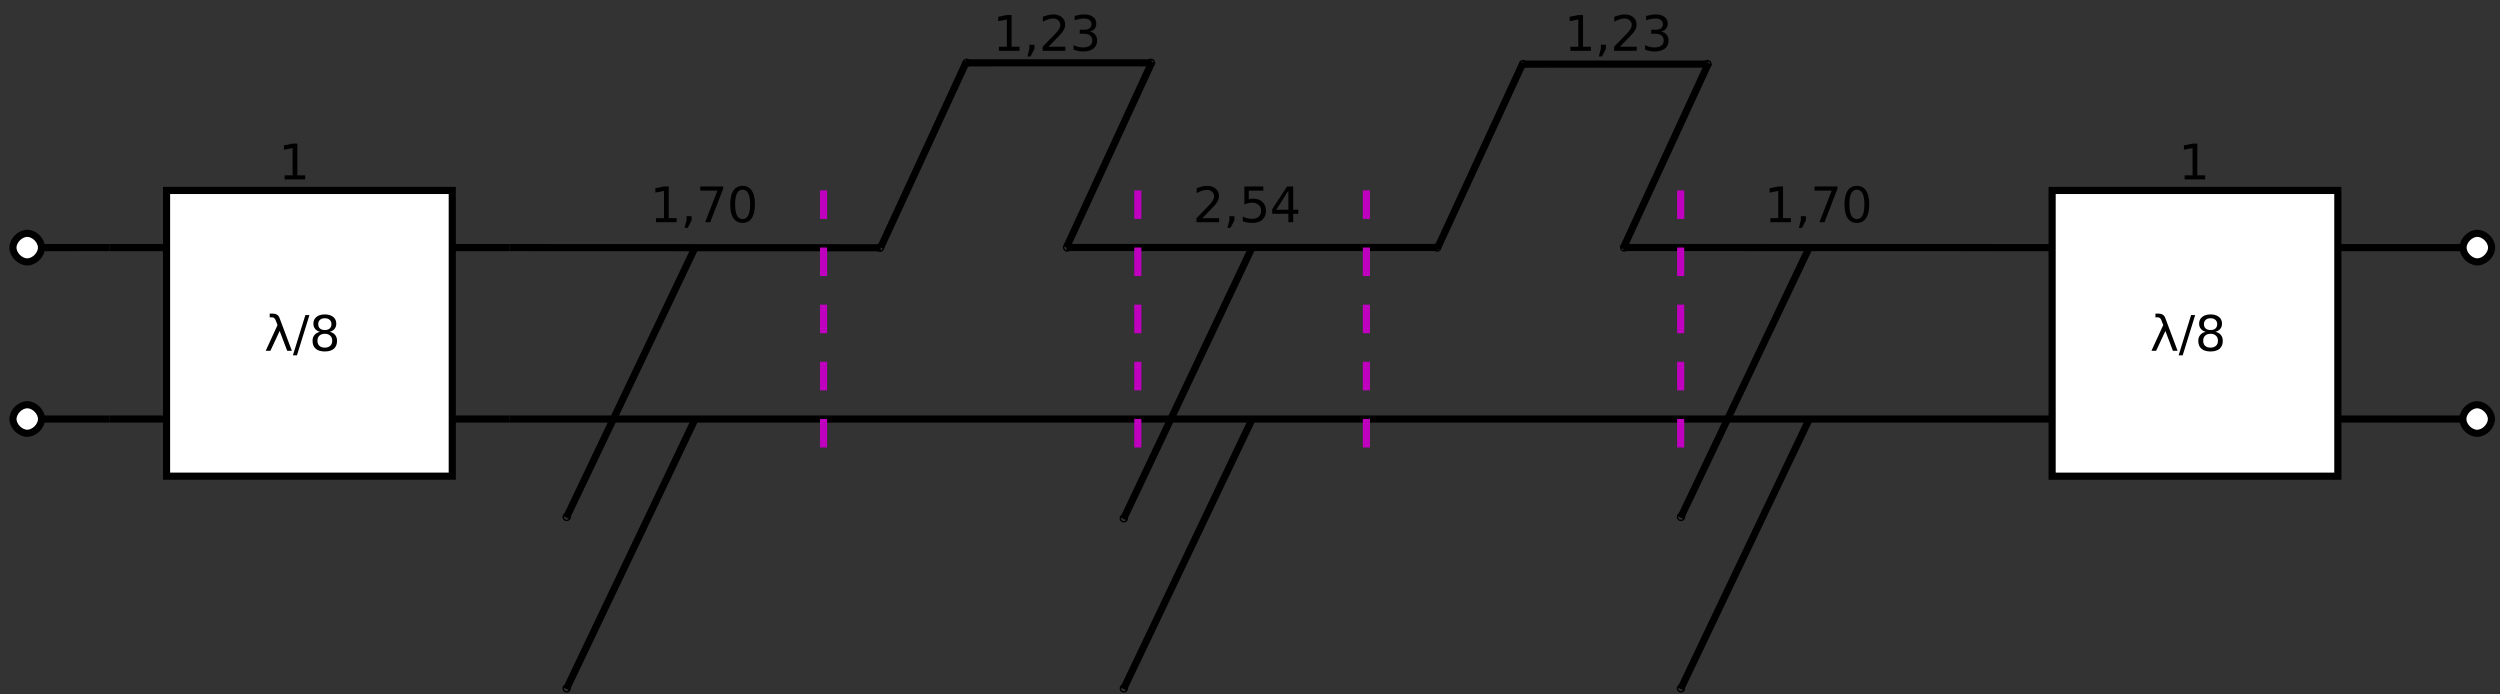 <?xml version="1.0" encoding="UTF-8" standalone="no"?>
<svg
   xmlns:dc="http://purl.org/dc/elements/1.1/"
   xmlns:cc="http://creativecommons.org/ns#"
   xmlns:rdf="http://www.w3.org/1999/02/22-rdf-syntax-ns#"
   xmlns:svg="http://www.w3.org/2000/svg"
   xmlns="http://www.w3.org/2000/svg"
   viewBox="0 0 637.795 177.165"
   height="177.165"
   width="637.795"
   xml:space="preserve"
   version="1.1"
   id="svg2"><rect x="0" y="0" width="637.795" height="177.165" fill="#333333" stroke="none"/><defs
     id="defs6" /><g
     transform="matrix(1.25,0,0,-1.25,0,177.165)"
     id="g10"><g
       id="g12"><g
         transform="matrix(1,0,0,-1,0,141.732)"
         id="g14"><path
           id="path16"
           style="fill:none;stroke:#000000;stroke-width:1.458;stroke-linecap:butt;stroke-linejoin:miter;stroke-miterlimit:4;stroke-dasharray:none;stroke-opacity:1"
           d="m 103.969,85.52 303.195,0.003" /></g><g
         transform="matrix(1,0,0,-1,0,141.732)"
         id="g18"><path
           id="path20"
           style="fill:none;stroke:#000000;stroke-width:1.458;stroke-linecap:butt;stroke-linejoin:miter;stroke-miterlimit:4;stroke-dasharray:none;stroke-opacity:1"
           d="m 255.566,85.523 -26.261,55.098" /></g><path
         id="path22"
         style="fill:#000000;fill-opacity:1;fill-rule:nonzero;stroke:none"
         d="m 229.305,1.111 c -0.063,0.031 -0.098,0.129 -0.067,0.196 0.032,0.062 0.129,0.097 0.192,0.066 0.066,-0.031 0.101,-0.129 0.07,-0.195 -0.031,-0.063 -0.129,-0.098 -0.195,-0.067 z" /><g
         transform="matrix(1,0,0,-1,0,141.732)"
         id="g24"><path
           id="path26"
           style="fill:none;stroke:#000000;stroke-width:1.458;stroke-linecap:butt;stroke-linejoin:miter;stroke-miterlimit:4;stroke-dasharray:none;stroke-opacity:1"
           d="m 229.305,140.621 c -0.063,-0.031 -0.098,-0.129 -0.067,-0.195 0.032,-0.063 0.129,-0.098 0.192,-0.067 0.066,0.032 0.101,0.129 0.07,0.196 -0.031,0.062 -0.129,0.097 -0.195,0.066" /></g><g
         transform="matrix(1,0,0,-1,0,141.732)"
         id="g28"><path
           id="path30"
           style="fill:none;stroke:#000000;stroke-width:1.458;stroke-linecap:butt;stroke-linejoin:miter;stroke-miterlimit:4;stroke-dasharray:none;stroke-opacity:1"
           d="m 141.848,50.551 -26.25,55.082" /></g><path
         id="path32"
         style="fill:#000000;fill-opacity:1;fill-rule:nonzero;stroke:none"
         d="m 115.598,36.099 c -0.067,0.032 -0.102,0.129 -0.071,0.192 0.032,0.066 0.129,0.101 0.196,0.07 0.066,-0.031 0.097,-0.129 0.066,-0.195 -0.031,-0.063 -0.129,-0.098 -0.191,-0.067 z" /><g
         transform="matrix(1,0,0,-1,0,141.732)"
         id="g34"><path
           id="path36"
           style="fill:none;stroke:#000000;stroke-width:1.458;stroke-linecap:butt;stroke-linejoin:miter;stroke-miterlimit:4;stroke-dasharray:none;stroke-opacity:1"
           d="m 115.598,105.633 c -0.067,-0.031 -0.102,-0.129 -0.071,-0.192 0.032,-0.066 0.129,-0.101 0.196,-0.07 0.066,0.031 0.097,0.129 0.066,0.195 -0.031,0.063 -0.129,0.098 -0.191,0.067" /></g><g
         transform="matrix(1,0,0,-1,0,141.732)"
         id="g38"><path
           id="path40"
           style="fill:none;stroke:#000000;stroke-width:1.458;stroke-linecap:butt;stroke-linejoin:miter;stroke-miterlimit:4;stroke-dasharray:none;stroke-opacity:1"
           d="m 141.867,85.535 -26.269,55.086" /></g><path
         id="path42"
         style="fill:#000000;fill-opacity:1;fill-rule:nonzero;stroke:none"
         d="m 115.598,1.111 c -0.067,0.031 -0.102,0.129 -0.071,0.196 0.032,0.062 0.129,0.097 0.196,0.066 0.066,-0.031 0.097,-0.129 0.066,-0.195 -0.031,-0.063 -0.129,-0.098 -0.191,-0.067 z" /><g
         transform="matrix(1,0,0,-1,0,141.732)"
         id="g44"><path
           id="path46"
           style="fill:none;stroke:#000000;stroke-width:1.458;stroke-linecap:butt;stroke-linejoin:miter;stroke-miterlimit:4;stroke-dasharray:none;stroke-opacity:1"
           d="m 115.598,140.621 c -0.067,-0.031 -0.102,-0.129 -0.071,-0.195 0.032,-0.063 0.129,-0.098 0.196,-0.067 0.066,0.032 0.097,0.129 0.066,0.196 -0.031,0.062 -0.129,0.097 -0.191,0.066" /></g><g
         transform="matrix(1,0,0,-1,0,141.732)"
         id="g48"><path
           id="path50"
           style="fill:none;stroke:#000000;stroke-width:1.458;stroke-linecap:butt;stroke-linejoin:miter;stroke-miterlimit:4;stroke-dasharray:none;stroke-opacity:1"
           d="m 369.266,85.531 -26.25,55.09" /></g><path
         id="path52"
         style="fill:#000000;fill-opacity:1;fill-rule:nonzero;stroke:none"
         d="m 343.016,1.111 c -0.067,0.031 -0.102,0.129 -0.067,0.196 0.028,0.062 0.125,0.097 0.192,0.066 0.066,-0.031 0.101,-0.129 0.07,-0.195 -0.031,-0.063 -0.129,-0.098 -0.195,-0.067 z" /><g
         transform="matrix(1,0,0,-1,0,141.732)"
         id="g54"><path
           id="path56"
           style="fill:none;stroke:#000000;stroke-width:1.458;stroke-linecap:butt;stroke-linejoin:miter;stroke-miterlimit:4;stroke-dasharray:none;stroke-opacity:1"
           d="m 343.016,140.621 c -0.067,-0.031 -0.102,-0.129 -0.067,-0.195 0.028,-0.063 0.125,-0.098 0.192,-0.067 0.066,0.032 0.101,0.129 0.07,0.196 -0.031,0.062 -0.129,0.097 -0.195,0.066" /></g><g
         transform="matrix(1,0,0,-1,0,141.732)"
         id="g58"><path
           id="path60"
           style="fill:none;stroke:#000000;stroke-width:1.458;stroke-linecap:butt;stroke-linejoin:miter;stroke-miterlimit:4;stroke-dasharray:none;stroke-opacity:1"
           d="m 235.047,12.82 -37.902,0.012" /></g><path
         id="path62"
         style="fill:#000000;fill-opacity:1;fill-rule:nonzero;stroke:none"
         d="m 235.047,128.912 c 0,-0.074 -0.074,-0.145 -0.145,-0.145 -0.074,0 -0.148,0.071 -0.148,0.145 0,0.074 0.074,0.145 0.148,0.145 0.071,0 0.145,-0.071 0.145,-0.145 z" /><g
         transform="matrix(1,0,0,-1,0,141.732)"
         id="g64"><path
           id="path66"
           style="fill:none;stroke:#000000;stroke-width:1.458;stroke-linecap:butt;stroke-linejoin:miter;stroke-miterlimit:4;stroke-dasharray:none;stroke-opacity:1"
           d="m 235.047,12.82 c 0,0.075 -0.074,0.145 -0.145,0.145 -0.074,0 -0.148,-0.07 -0.148,-0.145 0,-0.074 0.074,-0.144 0.148,-0.144 0.071,0 0.145,0.07 0.145,0.144" /></g><path
         id="path68"
         style="fill:#000000;fill-opacity:1;fill-rule:nonzero;stroke:none"
         d="m 197.145,128.9 c 0,0.074 0.07,0.145 0.144,0.145 0.074,0 0.145,-0.071 0.145,-0.145 0,-0.074 -0.071,-0.144 -0.145,-0.144 -0.074,0 -0.144,0.07 -0.144,0.144 z" /><g
         transform="matrix(1,0,0,-1,0,141.732)"
         id="g70"><path
           id="path72"
           style="fill:none;stroke:#000000;stroke-width:1.458;stroke-linecap:butt;stroke-linejoin:miter;stroke-miterlimit:4;stroke-dasharray:none;stroke-opacity:1"
           d="m 197.145,12.832 c 0,-0.074 0.07,-0.144 0.144,-0.144 0.074,0 0.145,0.07 0.145,0.144 0,0.074 -0.071,0.145 -0.145,0.145 -0.074,0 -0.144,-0.071 -0.144,-0.145" /></g><g
         transform="matrix(1,0,0,-1,0,141.732)"
         id="g74"><path
           id="path76"
           style="fill:none;stroke:#000000;stroke-width:1.458;stroke-linecap:butt;stroke-linejoin:miter;stroke-miterlimit:4;stroke-dasharray:none;stroke-opacity:1"
           d="m 103.969,50.531 75.761,0.035" /></g><path
         id="path78"
         style="fill:#000000;fill-opacity:1;fill-rule:nonzero;stroke:none"
         d="m 179.73,91.166 c 0,-0.074 -0.074,-0.149 -0.144,-0.149 -0.074,0 -0.148,0.075 -0.148,0.149 0,0.07 0.074,0.144 0.148,0.144 0.07,0 0.144,-0.074 0.144,-0.144 z" /><g
         transform="matrix(1,0,0,-1,0,141.732)"
         id="g80"><path
           id="path82"
           style="fill:none;stroke:#000000;stroke-width:1.458;stroke-linecap:butt;stroke-linejoin:miter;stroke-miterlimit:4;stroke-dasharray:none;stroke-opacity:1"
           d="m 179.73,50.566 c 0,0.075 -0.074,0.149 -0.144,0.149 -0.074,0 -0.148,-0.074 -0.148,-0.149 0,-0.07 0.074,-0.144 0.148,-0.144 0.07,0 0.144,0.074 0.144,0.144" /></g><g
         transform="matrix(1,0,0,-1,0,141.732)"
         id="g84"><path
           id="path86"
           style="fill:none;stroke:#000000;stroke-width:1.458;stroke-linecap:butt;stroke-linejoin:miter;stroke-miterlimit:4;stroke-dasharray:none;stroke-opacity:1"
           d="m 217.645,50.512 75.804,0" /></g><path
         id="path88"
         style="fill:#000000;fill-opacity:1;fill-rule:nonzero;stroke:none"
         d="m 217.645,91.221 c 0,0.07 0.07,0.144 0.144,0.144 0.074,0 0.145,-0.074 0.145,-0.144 0,-0.075 -0.071,-0.149 -0.145,-0.149 -0.074,0 -0.144,0.074 -0.144,0.149 z" /><g
         transform="matrix(1,0,0,-1,0,141.732)"
         id="g90"><path
           id="path92"
           style="fill:none;stroke:#000000;stroke-width:1.458;stroke-linecap:butt;stroke-linejoin:miter;stroke-miterlimit:4;stroke-dasharray:none;stroke-opacity:1"
           d="m 217.645,50.512 c 0,-0.071 0.07,-0.145 0.144,-0.145 0.074,0 0.145,0.074 0.145,0.145 0,0.074 -0.071,0.148 -0.145,0.148 -0.074,0 -0.144,-0.074 -0.144,-0.148" /></g><path
         id="path94"
         style="fill:#000000;fill-opacity:1;fill-rule:nonzero;stroke:none"
         d="m 293.449,91.221 c 0,-0.075 -0.07,-0.149 -0.144,-0.149 -0.075,0 -0.145,0.074 -0.145,0.149 0,0.07 0.07,0.144 0.145,0.144 0.074,0 0.144,-0.074 0.144,-0.144 z" /><g
         transform="matrix(1,0,0,-1,0,141.732)"
         id="g96"><path
           id="path98"
           style="fill:none;stroke:#000000;stroke-width:1.458;stroke-linecap:butt;stroke-linejoin:miter;stroke-miterlimit:4;stroke-dasharray:none;stroke-opacity:1"
           d="m 293.449,50.512 c 0,0.074 -0.07,0.148 -0.144,0.148 -0.075,0 -0.145,-0.074 -0.145,-0.148 0,-0.071 0.07,-0.145 0.145,-0.145 0.074,0 0.144,0.074 0.144,0.145" /></g><g
         transform="matrix(1,0,0,-1,0,141.732)"
         id="g100"><path
           id="path102"
           style="fill:none;stroke:#000000;stroke-width:1.458;stroke-linecap:butt;stroke-linejoin:miter;stroke-miterlimit:4;stroke-dasharray:none;stroke-opacity:1"
           d="M 407.164,50.535 331.352,50.512" /></g><path
         id="path104"
         style="fill:#000000;fill-opacity:1;fill-rule:nonzero;stroke:none"
         d="m 331.352,91.221 c 0,0.07 0.074,0.144 0.148,0.144 0.07,0 0.145,-0.074 0.145,-0.144 0,-0.075 -0.075,-0.149 -0.145,-0.149 -0.074,0 -0.148,0.074 -0.148,0.149 z" /><g
         transform="matrix(1,0,0,-1,0,141.732)"
         id="g106"><path
           id="path108"
           style="fill:none;stroke:#000000;stroke-width:1.458;stroke-linecap:butt;stroke-linejoin:miter;stroke-miterlimit:4;stroke-dasharray:none;stroke-opacity:1"
           d="m 331.352,50.512 c 0,-0.071 0.074,-0.145 0.148,-0.145 0.07,0 0.145,0.074 0.145,0.145 0,0.074 -0.075,0.148 -0.145,0.148 -0.074,0 -0.148,-0.074 -0.148,-0.148" /></g><g
         transform="matrix(1,0,0,-1,0,141.732)"
         id="g110"><path
           id="path112"
           style="fill:none;stroke:#bf00bf;stroke-width:1.458;stroke-linecap:butt;stroke-linejoin:miter;stroke-miterlimit:4;stroke-dasharray:5.831, 5.831;stroke-dashoffset:0;stroke-opacity:1"
           d="m 168.078,38.852 0,52.48" /></g><g
         transform="matrix(1,0,0,-1,0,141.732)"
         id="g114"><path
           id="path116"
           style="fill:none;stroke:#bf00bf;stroke-width:1.458;stroke-linecap:butt;stroke-linejoin:miter;stroke-miterlimit:4;stroke-dasharray:5.831, 5.831;stroke-dashoffset:0;stroke-opacity:1"
           d="m 232.223,38.852 0,52.48" /></g><g
         transform="matrix(1,0,0,-1,0,141.732)"
         id="g118"><path
           id="path120"
           style="fill:none;stroke:#bf00bf;stroke-width:1.458;stroke-linecap:butt;stroke-linejoin:miter;stroke-miterlimit:4;stroke-dasharray:5.831, 5.831;stroke-dashoffset:0;stroke-opacity:1"
           d="m 278.871,38.852 0,52.48" /></g><g
         transform="matrix(1,0,0,-1,0,141.732)"
         id="g122"><path
           id="path124"
           style="fill:none;stroke:#bf00bf;stroke-width:1.458;stroke-linecap:butt;stroke-linejoin:miter;stroke-miterlimit:4;stroke-dasharray:5.831, 5.831;stroke-dashoffset:0;stroke-opacity:1"
           d="m 343.016,38.852 0,52.48" /></g><g
         transform="matrix(1,0,0,-1,0,141.732)"
         id="g126"><path
           id="path128"
           style="fill:none;stroke:#000000;stroke-width:1.458;stroke-linecap:butt;stroke-linejoin:miter;stroke-miterlimit:4;stroke-dasharray:none;stroke-opacity:1"
           d="M 255.547,50.512 229.305,105.91" /></g><path
         id="path130"
         style="fill:#000000;fill-opacity:1;fill-rule:nonzero;stroke:none"
         d="m 229.305,35.822 c -0.063,0.031 -0.098,0.129 -0.071,0.195 0.036,0.063 0.129,0.098 0.196,0.067 0.066,-0.031 0.101,-0.129 0.07,-0.195 -0.031,-0.063 -0.129,-0.098 -0.195,-0.067 z" /><g
         transform="matrix(1,0,0,-1,0,141.732)"
         id="g132"><path
           id="path134"
           style="fill:none;stroke:#000000;stroke-width:1.458;stroke-linecap:butt;stroke-linejoin:miter;stroke-miterlimit:4;stroke-dasharray:none;stroke-opacity:1"
           d="m 229.305,105.91 c -0.063,-0.031 -0.098,-0.129 -0.071,-0.195 0.036,-0.063 0.129,-0.098 0.196,-0.067 0.066,0.032 0.101,0.129 0.07,0.196 -0.031,0.062 -0.129,0.097 -0.195,0.066" /></g><g
         transform="matrix(1,0,0,-1,0,141.732)"
         id="g136"><path
           id="path138"
           style="fill:none;stroke:#000000;stroke-width:1.458;stroke-linecap:butt;stroke-linejoin:miter;stroke-miterlimit:4;stroke-dasharray:none;stroke-opacity:1"
           d="m 369.258,50.523 -26.242,55.11" /></g><path
         id="path140"
         style="fill:#000000;fill-opacity:1;fill-rule:nonzero;stroke:none"
         d="m 343.016,36.099 c -0.067,0.032 -0.102,0.129 -0.067,0.192 0.028,0.066 0.125,0.101 0.192,0.07 0.066,-0.031 0.101,-0.129 0.07,-0.195 -0.031,-0.063 -0.129,-0.098 -0.195,-0.067 z" /><g
         transform="matrix(1,0,0,-1,0,141.732)"
         id="g142"><path
           id="path144"
           style="fill:none;stroke:#000000;stroke-width:1.458;stroke-linecap:butt;stroke-linejoin:miter;stroke-miterlimit:4;stroke-dasharray:none;stroke-opacity:1"
           d="m 343.016,105.633 c -0.067,-0.031 -0.102,-0.129 -0.067,-0.192 0.028,-0.066 0.125,-0.101 0.192,-0.07 0.066,0.031 0.101,0.129 0.07,0.195 -0.031,0.063 -0.129,0.098 -0.195,0.067" /></g><g
         transform="matrix(1,0,0,-1,0,141.732)"
         id="g146"><path
           id="path148"
           style="fill:none;stroke:#000000;stroke-width:1.458;stroke-linecap:butt;stroke-linejoin:miter;stroke-miterlimit:4;stroke-dasharray:none;stroke-opacity:1"
           d="M 235.137,12.609 217.645,50.512" /></g><g
         transform="matrix(1,0,0,-1,0,141.732)"
         id="g150"><path
           id="path152"
           style="fill:none;stroke:#000000;stroke-width:1.458;stroke-linecap:butt;stroke-linejoin:miter;stroke-miterlimit:4;stroke-dasharray:none;stroke-opacity:1"
           d="M 197.234,12.609 179.738,50.512" /></g><g
         transform="matrix(1,0,0,-1,0,141.732)"
         id="g154"><path
           id="path156"
           style="fill:none;stroke:#000000;stroke-width:1.458;stroke-linecap:butt;stroke-linejoin:miter;stroke-miterlimit:4;stroke-dasharray:none;stroke-opacity:1"
           d="M 348.629,13.078 310.727,13.09" /></g><path
         id="path158"
         style="fill:#000000;fill-opacity:1;fill-rule:nonzero;stroke:none"
         d="m 348.629,128.654 c 0,-0.07 -0.074,-0.144 -0.145,-0.144 -0.074,0 -0.148,0.074 -0.148,0.144 0,0.074 0.074,0.149 0.148,0.149 0.071,0 0.145,-0.075 0.145,-0.149 z" /><g
         transform="matrix(1,0,0,-1,0,141.732)"
         id="g160"><path
           id="path162"
           style="fill:none;stroke:#000000;stroke-width:1.458;stroke-linecap:butt;stroke-linejoin:miter;stroke-miterlimit:4;stroke-dasharray:none;stroke-opacity:1"
           d="m 348.629,13.078 c 0,0.07 -0.074,0.145 -0.145,0.145 -0.074,0 -0.148,-0.075 -0.148,-0.145 0,-0.074 0.074,-0.148 0.148,-0.148 0.071,0 0.145,0.074 0.145,0.148" /></g><path
         id="path164"
         style="fill:#000000;fill-opacity:1;fill-rule:nonzero;stroke:none"
         d="m 310.727,128.642 c 0,0.075 0.07,0.149 0.144,0.149 0.074,0 0.145,-0.074 0.145,-0.149 0,-0.07 -0.071,-0.144 -0.145,-0.144 -0.074,0 -0.144,0.074 -0.144,0.144 z" /><g
         transform="matrix(1,0,0,-1,0,141.732)"
         id="g166"><path
           id="path168"
           style="fill:none;stroke:#000000;stroke-width:1.458;stroke-linecap:butt;stroke-linejoin:miter;stroke-miterlimit:4;stroke-dasharray:none;stroke-opacity:1"
           d="m 310.727,13.09 c 0,-0.074 0.07,-0.149 0.144,-0.149 0.074,0 0.145,0.075 0.145,0.149 0,0.07 -0.071,0.144 -0.145,0.144 -0.074,0 -0.144,-0.074 -0.144,-0.144" /></g><g
         transform="matrix(1,0,0,-1,0,141.732)"
         id="g170"><path
           id="path172"
           style="fill:none;stroke:#000000;stroke-width:1.458;stroke-linecap:butt;stroke-linejoin:miter;stroke-miterlimit:4;stroke-dasharray:none;stroke-opacity:1"
           d="M 348.719,12.867 331.227,50.77" /></g><g
         transform="matrix(1,0,0,-1,0,141.732)"
         id="g174"><path
           id="path176"
           style="fill:none;stroke:#000000;stroke-width:1.458;stroke-linecap:butt;stroke-linejoin:miter;stroke-miterlimit:4;stroke-dasharray:none;stroke-opacity:1"
           d="M 310.816,12.867 293.32,50.77" /></g><g
         transform="matrix(1,0,0,-1,0,141.732)"
         id="g178"><path
           id="path180"
           style="fill:#ffffff;fill-opacity:1;fill-rule:nonzero;stroke:#000000;stroke-width:1.458;stroke-linecap:butt;stroke-linejoin:miter;stroke-miterlimit:4;stroke-dasharray:none;stroke-opacity:1"
           d="m 418.828,38.871 58.312,0 0,58.316 -58.312,0 0,-58.316 z" /></g><g
         transform="matrix(1,0,0,-1,0,141.732)"
         id="g182"><path
           id="path184"
           style="fill:none;stroke:#000000;stroke-width:1.458;stroke-linecap:butt;stroke-linejoin:miter;stroke-miterlimit:4;stroke-dasharray:none;stroke-opacity:1"
           d="m 477.141,50.535 11.66,0" /></g><g
         transform="matrix(1,0,0,-1,0,141.732)"
         id="g186"><path
           id="path188"
           style="fill:none;stroke:#000000;stroke-width:1.458;stroke-linecap:butt;stroke-linejoin:miter;stroke-miterlimit:4;stroke-dasharray:none;stroke-opacity:1"
           d="m 477.141,85.523 11.66,0" /></g><g
         transform="matrix(1,0,0,-1,0,141.732)"
         id="g190"><path
           id="path192"
           style="fill:none;stroke:#000000;stroke-width:1.458;stroke-linecap:butt;stroke-linejoin:miter;stroke-miterlimit:4;stroke-dasharray:none;stroke-opacity:1"
           d="m 418.828,50.535 -11.664,0" /></g><g
         transform="matrix(1,0,0,-1,0,141.732)"
         id="g194"><path
           id="path196"
           style="fill:none;stroke:#000000;stroke-width:1.458;stroke-linecap:butt;stroke-linejoin:miter;stroke-miterlimit:4;stroke-dasharray:none;stroke-opacity:1"
           d="m 418.828,85.523 -11.664,0" /></g><g
         transform="matrix(1,0,0,-1,0,141.732)"
         id="g198"><path
           id="path200"
           style="fill:none;stroke:#000000;stroke-width:1.458;stroke-linecap:butt;stroke-linejoin:miter;stroke-miterlimit:4;stroke-dasharray:none;stroke-opacity:1"
           d="m 488.801,85.523 13.851,0" /></g><path
         id="path202"
         style="fill:#ffffff;fill-opacity:1;fill-rule:nonzero;stroke:none"
         d="m 508.484,56.209 c 0,-1.457 -1.461,-2.914 -2.918,-2.914 -1.457,0 -2.914,1.457 -2.914,2.914 0,1.457 1.457,2.918 2.914,2.918 1.457,0 2.918,-1.461 2.918,-2.918 z" /><g
         transform="matrix(1,0,0,-1,0,141.732)"
         id="g204"><path
           id="path206"
           style="fill:none;stroke:#000000;stroke-width:1.458;stroke-linecap:butt;stroke-linejoin:miter;stroke-miterlimit:4;stroke-dasharray:none;stroke-opacity:1"
           d="m 508.484,85.523 c 0,1.457 -1.461,2.915 -2.918,2.915 -1.457,0 -2.914,-1.458 -2.914,-2.915 0,-1.457 1.457,-2.918 2.914,-2.918 1.457,0 2.918,1.461 2.918,2.918" /></g><g
         transform="matrix(1,0,0,-1,0,141.732)"
         id="g208"><path
           id="path210"
           style="fill:none;stroke:#000000;stroke-width:1.458;stroke-linecap:butt;stroke-linejoin:miter;stroke-miterlimit:4;stroke-dasharray:none;stroke-opacity:1"
           d="m 488.801,50.535 13.894,0" /></g><path
         id="path212"
         style="fill:#ffffff;fill-opacity:1;fill-rule:nonzero;stroke:none"
         d="m 508.523,91.197 c 0,-1.457 -1.457,-2.914 -2.914,-2.914 -1.457,0 -2.914,1.457 -2.914,2.914 0,1.457 1.457,2.914 2.914,2.914 1.457,0 2.914,-1.457 2.914,-2.914 z" /><g
         transform="matrix(1,0,0,-1,0,141.732)"
         id="g214"><path
           id="path216"
           style="fill:none;stroke:#000000;stroke-width:1.458;stroke-linecap:butt;stroke-linejoin:miter;stroke-miterlimit:4;stroke-dasharray:none;stroke-opacity:1"
           d="m 508.523,50.535 c 0,1.457 -1.457,2.914 -2.914,2.914 -1.457,0 -2.914,-1.457 -2.914,-2.914 0,-1.457 1.457,-2.914 2.914,-2.914 1.457,0 2.914,1.457 2.914,2.914" /></g><g
         transform="matrix(1,0,0,-1,0,141.732)"
         id="g218"><path
           id="path220"
           style="fill:#ffffff;fill-opacity:1;fill-rule:nonzero;stroke:#000000;stroke-width:1.458;stroke-linecap:butt;stroke-linejoin:miter;stroke-miterlimit:4;stroke-dasharray:none;stroke-opacity:1"
           d="m 33.992,38.871 58.312,0 0,58.313 -58.312,0 0,-58.313 z" /></g><g
         transform="matrix(1,0,0,-1,0,141.732)"
         id="g222"><path
           id="path224"
           style="fill:none;stroke:#000000;stroke-width:1.458;stroke-linecap:butt;stroke-linejoin:miter;stroke-miterlimit:4;stroke-dasharray:none;stroke-opacity:1"
           d="m 92.305,50.531 11.664,0" /></g><g
         transform="matrix(1,0,0,-1,0,141.732)"
         id="g226"><path
           id="path228"
           style="fill:none;stroke:#000000;stroke-width:1.458;stroke-linecap:butt;stroke-linejoin:miter;stroke-miterlimit:4;stroke-dasharray:none;stroke-opacity:1"
           d="m 92.305,85.52 11.664,0" /></g><g
         transform="matrix(1,0,0,-1,0,141.732)"
         id="g230"><path
           id="path232"
           style="fill:none;stroke:#000000;stroke-width:1.458;stroke-linecap:butt;stroke-linejoin:miter;stroke-miterlimit:4;stroke-dasharray:none;stroke-opacity:1"
           d="m 33.992,50.531 -11.664,0" /></g><g
         transform="matrix(1,0,0,-1,0,141.732)"
         id="g234"><path
           id="path236"
           style="fill:none;stroke:#000000;stroke-width:1.458;stroke-linecap:butt;stroke-linejoin:miter;stroke-miterlimit:4;stroke-dasharray:none;stroke-opacity:1"
           d="m 33.992,85.52 -11.664,0" /></g><g
         transform="matrix(1,0,0,-1,0,141.732)"
         id="g238"><path
           id="path240"
           style="fill:none;stroke:#000000;stroke-width:1.458;stroke-linecap:butt;stroke-linejoin:miter;stroke-miterlimit:4;stroke-dasharray:none;stroke-opacity:1"
           d="M 8.473,50.535 22.328,50.531" /></g><path
         id="path242"
         style="fill:#ffffff;fill-opacity:1;fill-rule:nonzero;stroke:none"
         d="m 2.641,91.193 c 0,1.457 1.457,2.918 2.914,2.918 1.457,0 2.918,-1.457 2.918,-2.914 0,-1.461 -1.457,-2.918 -2.914,-2.918 -1.461,0 -2.918,1.457 -2.918,2.914 z" /><g
         transform="matrix(1,0,0,-1,0,141.732)"
         id="g244"><path
           id="path246"
           style="fill:none;stroke:#000000;stroke-width:1.458;stroke-linecap:butt;stroke-linejoin:miter;stroke-miterlimit:4;stroke-dasharray:none;stroke-opacity:1"
           d="m 2.641,50.539 c 0,-1.457 1.457,-2.918 2.914,-2.918 1.457,0 2.918,1.457 2.918,2.914 0,1.461 -1.457,2.918 -2.914,2.918 -1.461,0 -2.918,-1.457 -2.918,-2.914" /></g><path
         id="path248"
         style="fill:#000000;fill-opacity:1;fill-rule:nonzero;stroke:none"
         d="m 57.031,76.889 2.531,-6.75 -0.953,0 -1.531,4.046 -1.89,-4.046 -0.954,0 2.407,5.25 -0.375,0.968 c -0.149,0.407 -0.399,0.61 -0.75,0.61 l -0.469,0 0,0.765 0.578,0 c 0.727,-0.011 1.195,-0.293 1.406,-0.843 z" /><path
         id="path250"
         style="fill:#000000;fill-opacity:1;fill-rule:nonzero;stroke:none"
         d="m 62.328,77.435 0.828,0 -2.547,-8.218 -0.828,0 2.547,8.218 z" /><path
         id="path252"
         style="fill:#000000;fill-opacity:1;fill-rule:nonzero;stroke:none"
         d="m 66.289,73.607 c -0.469,0 -0.84,-0.133 -1.109,-0.39 -0.262,-0.25 -0.391,-0.594 -0.391,-1.032 0,-0.437 0.129,-0.781 0.391,-1.031 0.269,-0.25 0.64,-0.375 1.109,-0.375 0.469,0 0.836,0.125 1.109,0.375 0.27,0.25 0.407,0.594 0.407,1.031 0,0.438 -0.137,0.782 -0.407,1.032 -0.261,0.257 -0.632,0.39 -1.109,0.39 z m -0.984,0.407 c -0.418,0.101 -0.746,0.3 -0.985,0.593 -0.242,0.289 -0.359,0.645 -0.359,1.063 0,0.582 0.207,1.039 0.625,1.375 0.414,0.344 0.984,0.515 1.703,0.515 0.727,0 1.301,-0.171 1.719,-0.515 0.414,-0.336 0.625,-0.793 0.625,-1.375 0,-0.418 -0.121,-0.774 -0.36,-1.063 -0.242,-0.293 -0.57,-0.492 -0.984,-0.593 0.477,-0.106 0.848,-0.321 1.109,-0.641 0.258,-0.324 0.391,-0.719 0.391,-1.188 0,-0.711 -0.215,-1.25 -0.641,-1.625 -0.429,-0.375 -1.046,-0.562 -1.859,-0.562 -0.805,0 -1.422,0.187 -1.859,0.562 -0.43,0.375 -0.641,0.914 -0.641,1.625 0,0.469 0.133,0.864 0.406,1.188 0.27,0.32 0.641,0.535 1.11,0.641 z m -0.36,1.562 c 0,-0.375 0.117,-0.672 0.36,-0.891 0.238,-0.211 0.566,-0.312 0.984,-0.312 0.426,0 0.758,0.101 1,0.312 0.238,0.219 0.359,0.516 0.359,0.891 0,0.375 -0.121,0.664 -0.359,0.875 -0.242,0.219 -0.574,0.328 -1,0.328 -0.418,0 -0.746,-0.109 -0.984,-0.328 -0.243,-0.211 -0.36,-0.5 -0.36,-0.875 z" /><path
         id="path254"
         style="fill:#000000;fill-opacity:1;fill-rule:nonzero;stroke:none"
         d="m 441.898,76.889 2.532,-6.75 -0.953,0 -1.532,4.046 -1.89,-4.046 -0.953,0 2.406,5.25 -0.375,0.968 c -0.149,0.407 -0.399,0.61 -0.75,0.61 l -0.469,0 0,0.765 0.578,0 c 0.727,-0.011 1.196,-0.293 1.406,-0.843 z" /><path
         id="path256"
         style="fill:#000000;fill-opacity:1;fill-rule:nonzero;stroke:none"
         d="m 447.195,77.435 0.828,0 -2.546,-8.218 -0.829,0 2.547,8.218 z" /><path
         id="path258"
         style="fill:#000000;fill-opacity:1;fill-rule:nonzero;stroke:none"
         d="m 451.156,73.607 c -0.468,0 -0.84,-0.133 -1.109,-0.39 -0.262,-0.25 -0.391,-0.594 -0.391,-1.032 0,-0.437 0.129,-0.781 0.391,-1.031 0.269,-0.25 0.641,-0.375 1.109,-0.375 0.469,0 0.836,0.125 1.11,0.375 0.269,0.25 0.406,0.594 0.406,1.031 0,0.438 -0.137,0.782 -0.406,1.032 -0.262,0.257 -0.633,0.39 -1.11,0.39 z m -0.984,0.407 c -0.418,0.101 -0.746,0.3 -0.984,0.593 -0.243,0.289 -0.36,0.645 -0.36,1.063 0,0.582 0.207,1.039 0.625,1.375 0.414,0.344 0.985,0.515 1.703,0.515 0.727,0 1.301,-0.171 1.719,-0.515 0.414,-0.336 0.625,-0.793 0.625,-1.375 0,-0.418 -0.121,-0.774 -0.359,-1.063 -0.243,-0.293 -0.571,-0.492 -0.985,-0.593 0.477,-0.106 0.848,-0.321 1.11,-0.641 0.257,-0.324 0.39,-0.719 0.39,-1.188 0,-0.711 -0.215,-1.25 -0.64,-1.625 -0.43,-0.375 -1.047,-0.562 -1.86,-0.562 -0.804,0 -1.422,0.187 -1.859,0.562 -0.43,0.375 -0.641,0.914 -0.641,1.625 0,0.469 0.133,0.864 0.406,1.188 0.27,0.32 0.641,0.535 1.11,0.641 z m -0.36,1.562 c 0,-0.375 0.118,-0.672 0.36,-0.891 0.238,-0.211 0.566,-0.312 0.984,-0.312 0.426,0 0.758,0.101 1,0.312 0.239,0.219 0.36,0.516 0.36,0.891 0,0.375 -0.121,0.664 -0.36,0.875 -0.242,0.219 -0.574,0.328 -1,0.328 -0.418,0 -0.746,-0.109 -0.984,-0.328 -0.242,-0.211 -0.36,-0.5 -0.36,-0.875 z" /><g
         transform="matrix(1,0,0,-1,0,141.732)"
         id="g260"><path
           id="path262"
           style="fill:none;stroke:#000000;stroke-width:1.458;stroke-linecap:butt;stroke-linejoin:miter;stroke-miterlimit:4;stroke-dasharray:none;stroke-opacity:1"
           d="M 8.48,85.516 22.328,85.52" /></g><path
         id="path264"
         style="fill:#ffffff;fill-opacity:1;fill-rule:nonzero;stroke:none"
         d="m 2.648,56.217 c 0,1.461 1.457,2.914 2.918,2.914 1.457,0 2.914,-1.457 2.914,-2.914 0,-1.457 -1.46,-2.914 -2.918,-2.914 -1.457,0 -2.914,1.457 -2.914,2.914 z" /><g
         transform="matrix(1,0,0,-1,0,141.732)"
         id="g266"><path
           id="path268"
           style="fill:none;stroke:#000000;stroke-width:1.458;stroke-linecap:butt;stroke-linejoin:miter;stroke-miterlimit:4;stroke-dasharray:none;stroke-opacity:1"
           d="m 2.648,85.516 c 0,-1.461 1.457,-2.914 2.918,-2.914 1.457,0 2.914,1.457 2.914,2.914 0,1.457 -1.46,2.914 -2.918,2.914 -1.457,0 -2.914,-1.457 -2.914,-2.914" /></g><path
         id="path270"
         style="fill:#000000;fill-opacity:1;fill-rule:nonzero;stroke:none"
         d="m 58.09,105.951 1.625,0 0,5.563 -1.766,-0.344 0,0.89 1.75,0.36 0.985,0 0,-6.469 1.609,0 0,-0.828 -4.203,0 0,0.828 z" /><path
         id="path272"
         style="fill:#000000;fill-opacity:1;fill-rule:nonzero;stroke:none"
         d="m 133.895,97.205 1.625,0 0,5.562 -1.766,-0.343 0,0.89 1.75,0.36 0.984,0 0,-6.469 1.61,0 0,-0.828 -4.203,0 0,0.828 z" /><path
         id="path274"
         style="fill:#000000;fill-opacity:1;fill-rule:nonzero;stroke:none"
         d="m 140.121,97.611 1.031,0 0,-0.828 -0.797,-1.562 -0.64,0 0.406,1.562 0,0.828 z" /><path
         id="path276"
         style="fill:#000000;fill-opacity:1;fill-rule:nonzero;stroke:none"
         d="m 142.922,103.674 4.687,0 0,-0.422 -2.656,-6.875 -1.031,0 2.5,6.453 -3.5,0 0,0.844 z" /><path
         id="path278"
         style="fill:#000000;fill-opacity:1;fill-rule:nonzero;stroke:none"
         d="m 151.551,103.017 c -0.5,0 -0.883,-0.25 -1.141,-0.75 -0.25,-0.5 -0.375,-1.25 -0.375,-2.25 0,-1 0.125,-1.75 0.375,-2.25 0.258,-0.5 0.641,-0.75 1.141,-0.75 0.519,0 0.906,0.25 1.156,0.75 0.258,0.5 0.391,1.25 0.391,2.25 0,1 -0.133,1.75 -0.391,2.25 -0.25,0.5 -0.637,0.75 -1.156,0.75 z m 0,0.782 c 0.82,0 1.445,-0.325 1.875,-0.969 0.437,-0.648 0.656,-1.586 0.656,-2.813 0,-1.23 -0.219,-2.168 -0.656,-2.812 -0.43,-0.648 -1.055,-0.969 -1.875,-0.969 -0.813,0 -1.438,0.321 -1.875,0.969 -0.43,0.644 -0.641,1.582 -0.641,2.812 0,1.227 0.211,2.165 0.641,2.813 0.437,0.644 1.062,0.969 1.875,0.969 z" /><path
         id="path280"
         style="fill:#000000;fill-opacity:1;fill-rule:nonzero;stroke:none"
         d="m 361.316,97.205 1.625,0 0,5.562 -1.765,-0.343 0,0.89 1.75,0.36 0.984,0 0,-6.469 1.61,0 0,-0.828 -4.204,0 0,0.828 z" /><path
         id="path282"
         style="fill:#000000;fill-opacity:1;fill-rule:nonzero;stroke:none"
         d="m 367.539,97.611 1.031,0 0,-0.828 -0.797,-1.562 -0.64,0 0.406,1.562 0,0.828 z" /><path
         id="path284"
         style="fill:#000000;fill-opacity:1;fill-rule:nonzero;stroke:none"
         d="m 370.34,103.674 4.687,0 0,-0.422 -2.656,-6.875 -1.031,0 2.5,6.453 -3.5,0 0,0.844 z" /><path
         id="path286"
         style="fill:#000000;fill-opacity:1;fill-rule:nonzero;stroke:none"
         d="m 378.969,103.017 c -0.5,0 -0.883,-0.25 -1.141,-0.75 -0.25,-0.5 -0.375,-1.25 -0.375,-2.25 0,-1 0.125,-1.75 0.375,-2.25 0.258,-0.5 0.641,-0.75 1.141,-0.75 0.519,0 0.906,0.25 1.156,0.75 0.258,0.5 0.391,1.25 0.391,2.25 0,1 -0.133,1.75 -0.391,2.25 -0.25,0.5 -0.637,0.75 -1.156,0.75 z m 0,0.782 c 0.82,0 1.445,-0.325 1.875,-0.969 0.437,-0.648 0.656,-1.586 0.656,-2.813 0,-1.23 -0.219,-2.168 -0.656,-2.812 -0.43,-0.648 -1.055,-0.969 -1.875,-0.969 -0.813,0 -1.438,0.321 -1.875,0.969 -0.43,0.644 -0.641,1.582 -0.641,2.812 0,1.227 0.211,2.165 0.641,2.813 0.437,0.644 1.062,0.969 1.875,0.969 z" /><path
         id="path288"
         style="fill:#000000;fill-opacity:1;fill-rule:nonzero;stroke:none"
         d="m 203.871,132.193 1.625,0 0,5.563 -1.766,-0.344 0,0.891 1.75,0.359 0.985,0 0,-6.469 1.609,0 0,-0.828 -4.203,0 0,0.828 z" /><path
         id="path290"
         style="fill:#000000;fill-opacity:1;fill-rule:nonzero;stroke:none"
         d="m 210.094,132.599 1.031,0 0,-0.828 -0.797,-1.562 -0.64,0 0.406,1.562 0,0.828 z" /><path
         id="path292"
         style="fill:#000000;fill-opacity:1;fill-rule:nonzero;stroke:none"
         d="m 213.988,132.193 3.438,0 0,-0.828 -4.625,0 0,0.828 c 0.375,0.383 0.883,0.906 1.531,1.563 0.645,0.656 1.051,1.078 1.219,1.265 0.312,0.352 0.531,0.649 0.656,0.891 0.125,0.25 0.188,0.492 0.188,0.734 0,0.383 -0.137,0.696 -0.407,0.938 -0.273,0.25 -0.625,0.375 -1.062,0.375 -0.313,0 -0.641,-0.059 -0.985,-0.172 -0.336,-0.105 -0.699,-0.266 -1.093,-0.484 l 0,1 c 0.394,0.156 0.765,0.273 1.109,0.359 0.344,0.082 0.66,0.125 0.953,0.125 0.75,0 1.348,-0.188 1.797,-0.563 0.457,-0.375 0.688,-0.882 0.688,-1.515 0,-0.305 -0.059,-0.59 -0.172,-0.86 -0.118,-0.261 -0.321,-0.574 -0.61,-0.937 -0.086,-0.094 -0.343,-0.371 -0.781,-0.828 -0.437,-0.449 -1.055,-1.078 -1.844,-1.891 z" /><path
         id="path294"
         style="fill:#000000;fill-opacity:1;fill-rule:nonzero;stroke:none"
         d="m 222.418,135.303 c 0.469,-0.106 0.832,-0.321 1.094,-0.641 0.269,-0.313 0.406,-0.703 0.406,-1.172 0,-0.719 -0.25,-1.277 -0.75,-1.672 -0.492,-0.398 -1.195,-0.594 -2.109,-0.594 -0.305,0 -0.618,0.032 -0.938,0.094 -0.324,0.063 -0.656,0.149 -1,0.266 l 0,0.953 c 0.27,-0.156 0.567,-0.277 0.891,-0.359 0.332,-0.086 0.676,-0.125 1.031,-0.125 0.613,0 1.082,0.117 1.406,0.359 0.321,0.25 0.485,0.609 0.485,1.078 0,0.426 -0.153,0.758 -0.454,1 -0.304,0.238 -0.718,0.359 -1.25,0.359 l -0.859,0 0,0.813 0.891,0 c 0.488,0 0.859,0.098 1.109,0.297 0.258,0.195 0.391,0.476 0.391,0.844 0,0.363 -0.137,0.644 -0.407,0.843 -0.261,0.207 -0.636,0.313 -1.125,0.313 -0.273,0 -0.562,-0.031 -0.875,-0.094 -0.312,-0.055 -0.652,-0.141 -1.015,-0.266 l 0,0.875 c 0.375,0.102 0.722,0.18 1.047,0.235 0.332,0.051 0.64,0.078 0.922,0.078 0.75,0 1.343,-0.172 1.781,-0.516 0.437,-0.336 0.656,-0.793 0.656,-1.375 0,-0.406 -0.117,-0.75 -0.344,-1.031 -0.23,-0.273 -0.558,-0.461 -0.984,-0.562 z" /><path
         id="path296"
         style="fill:#000000;fill-opacity:1;fill-rule:nonzero;stroke:none"
         d="m 320.496,132.193 1.625,0 0,5.563 -1.766,-0.344 0,0.891 1.75,0.359 0.985,0 0,-6.469 1.609,0 0,-0.828 -4.203,0 0,0.828 z" /><path
         id="path298"
         style="fill:#000000;fill-opacity:1;fill-rule:nonzero;stroke:none"
         d="m 326.723,132.599 1.031,0 0,-0.828 -0.797,-1.562 -0.641,0 0.407,1.562 0,0.828 z" /><path
         id="path300"
         style="fill:#000000;fill-opacity:1;fill-rule:nonzero;stroke:none"
         d="m 330.613,132.193 3.438,0 0,-0.828 -4.625,0 0,0.828 c 0.375,0.383 0.883,0.906 1.531,1.563 0.645,0.656 1.051,1.078 1.219,1.265 0.312,0.352 0.531,0.649 0.656,0.891 0.125,0.25 0.188,0.492 0.188,0.734 0,0.383 -0.137,0.696 -0.407,0.938 -0.273,0.25 -0.625,0.375 -1.062,0.375 -0.313,0 -0.641,-0.059 -0.985,-0.172 -0.336,-0.105 -0.699,-0.266 -1.093,-0.484 l 0,1 c 0.394,0.156 0.765,0.273 1.109,0.359 0.344,0.082 0.66,0.125 0.953,0.125 0.75,0 1.348,-0.188 1.797,-0.563 0.457,-0.375 0.688,-0.882 0.688,-1.515 0,-0.305 -0.059,-0.59 -0.172,-0.86 -0.118,-0.261 -0.321,-0.574 -0.61,-0.937 -0.086,-0.094 -0.343,-0.371 -0.781,-0.828 -0.437,-0.449 -1.055,-1.078 -1.844,-1.891 z" /><path
         id="path302"
         style="fill:#000000;fill-opacity:1;fill-rule:nonzero;stroke:none"
         d="m 339.043,135.303 c 0.469,-0.106 0.832,-0.321 1.094,-0.641 0.269,-0.313 0.406,-0.703 0.406,-1.172 0,-0.719 -0.25,-1.277 -0.75,-1.672 -0.492,-0.398 -1.195,-0.594 -2.109,-0.594 -0.305,0 -0.618,0.032 -0.938,0.094 -0.324,0.063 -0.656,0.149 -1,0.266 l 0,0.953 c 0.27,-0.156 0.566,-0.277 0.891,-0.359 0.332,-0.086 0.675,-0.125 1.031,-0.125 0.613,0 1.082,0.117 1.406,0.359 0.321,0.25 0.485,0.609 0.485,1.078 0,0.426 -0.153,0.758 -0.454,1 -0.304,0.238 -0.718,0.359 -1.25,0.359 l -0.859,0 0,0.813 0.891,0 c 0.488,0 0.859,0.098 1.109,0.297 0.258,0.195 0.391,0.476 0.391,0.844 0,0.363 -0.137,0.644 -0.407,0.843 -0.261,0.207 -0.636,0.313 -1.125,0.313 -0.273,0 -0.562,-0.031 -0.875,-0.094 -0.312,-0.055 -0.652,-0.141 -1.015,-0.266 l 0,0.875 c 0.375,0.102 0.723,0.18 1.047,0.235 0.332,0.051 0.64,0.078 0.922,0.078 0.75,0 1.343,-0.172 1.781,-0.516 0.437,-0.336 0.656,-0.793 0.656,-1.375 0,-0.406 -0.117,-0.75 -0.344,-1.031 -0.23,-0.273 -0.558,-0.461 -0.984,-0.562 z" /><path
         id="path304"
         style="fill:#000000;fill-opacity:1;fill-rule:nonzero;stroke:none"
         d="m 245.379,97.205 3.437,0 0,-0.828 -4.625,0 0,0.828 c 0.375,0.383 0.883,0.906 1.532,1.562 0.644,0.657 1.05,1.079 1.218,1.266 0.313,0.352 0.532,0.649 0.657,0.891 0.125,0.25 0.187,0.492 0.187,0.734 0,0.383 -0.137,0.695 -0.406,0.938 -0.274,0.25 -0.625,0.375 -1.063,0.375 -0.312,0 -0.64,-0.059 -0.984,-0.172 -0.336,-0.106 -0.699,-0.266 -1.094,-0.485 l 0,1 c 0.395,0.157 0.766,0.274 1.11,0.36 0.343,0.082 0.66,0.125 0.953,0.125 0.75,0 1.347,-0.188 1.797,-0.563 0.457,-0.375 0.687,-0.883 0.687,-1.515 0,-0.305 -0.058,-0.59 -0.172,-0.86 -0.117,-0.262 -0.32,-0.574 -0.609,-0.937 -0.086,-0.094 -0.344,-0.371 -0.781,-0.828 -0.438,-0.45 -1.055,-1.079 -1.844,-1.891 z" /><path
         id="path306"
         style="fill:#000000;fill-opacity:1;fill-rule:nonzero;stroke:none"
         d="m 250.914,97.611 1.031,0 0,-0.828 -0.797,-1.562 -0.64,0 0.406,1.562 0,0.828 z" /><path
         id="path308"
         style="fill:#000000;fill-opacity:1;fill-rule:nonzero;stroke:none"
         d="m 253.965,103.674 3.875,0 0,-0.844 -2.969,0 0,-1.781 c 0.145,0.05 0.285,0.086 0.422,0.109 0.145,0.02 0.289,0.031 0.437,0.031 0.813,0 1.454,-0.226 1.922,-0.672 0.477,-0.437 0.719,-1.039 0.719,-1.796 0,-0.793 -0.246,-1.407 -0.734,-1.844 -0.481,-0.43 -1.168,-0.641 -2.063,-0.641 -0.304,0 -0.617,0.028 -0.937,0.078 -0.313,0.055 -0.641,0.129 -0.985,0.235 l 0,0.984 c 0.301,-0.156 0.61,-0.277 0.922,-0.359 0.313,-0.075 0.641,-0.11 0.985,-0.11 0.562,0 1.003,0.145 1.328,0.438 0.332,0.301 0.5,0.707 0.5,1.219 0,0.5 -0.168,0.894 -0.5,1.187 -0.325,0.301 -0.766,0.453 -1.328,0.453 -0.262,0 -0.528,-0.031 -0.797,-0.094 -0.262,-0.054 -0.528,-0.14 -0.797,-0.265 l 0,3.672 z" /><path
         id="path310"
         style="fill:#000000;fill-opacity:1;fill-rule:nonzero;stroke:none"
         d="m 262.953,102.814 -2.484,-3.89 2.484,0 0,3.89 z m -0.265,0.86 1.25,0 0,-4.75 1.031,0 0,-0.828 -1.031,0 0,-1.719 -0.985,0 0,1.719 -3.297,0 0,0.953 3.032,4.625 z" /><path
         id="path312"
         style="fill:#000000;fill-opacity:1;fill-rule:nonzero;stroke:none"
         d="m 445.867,105.951 1.625,0 0,5.563 -1.765,-0.344 0,0.89 1.75,0.36 0.984,0 0,-6.469 1.609,0 0,-0.828 -4.203,0 0,0.828 z" /></g></g></svg>